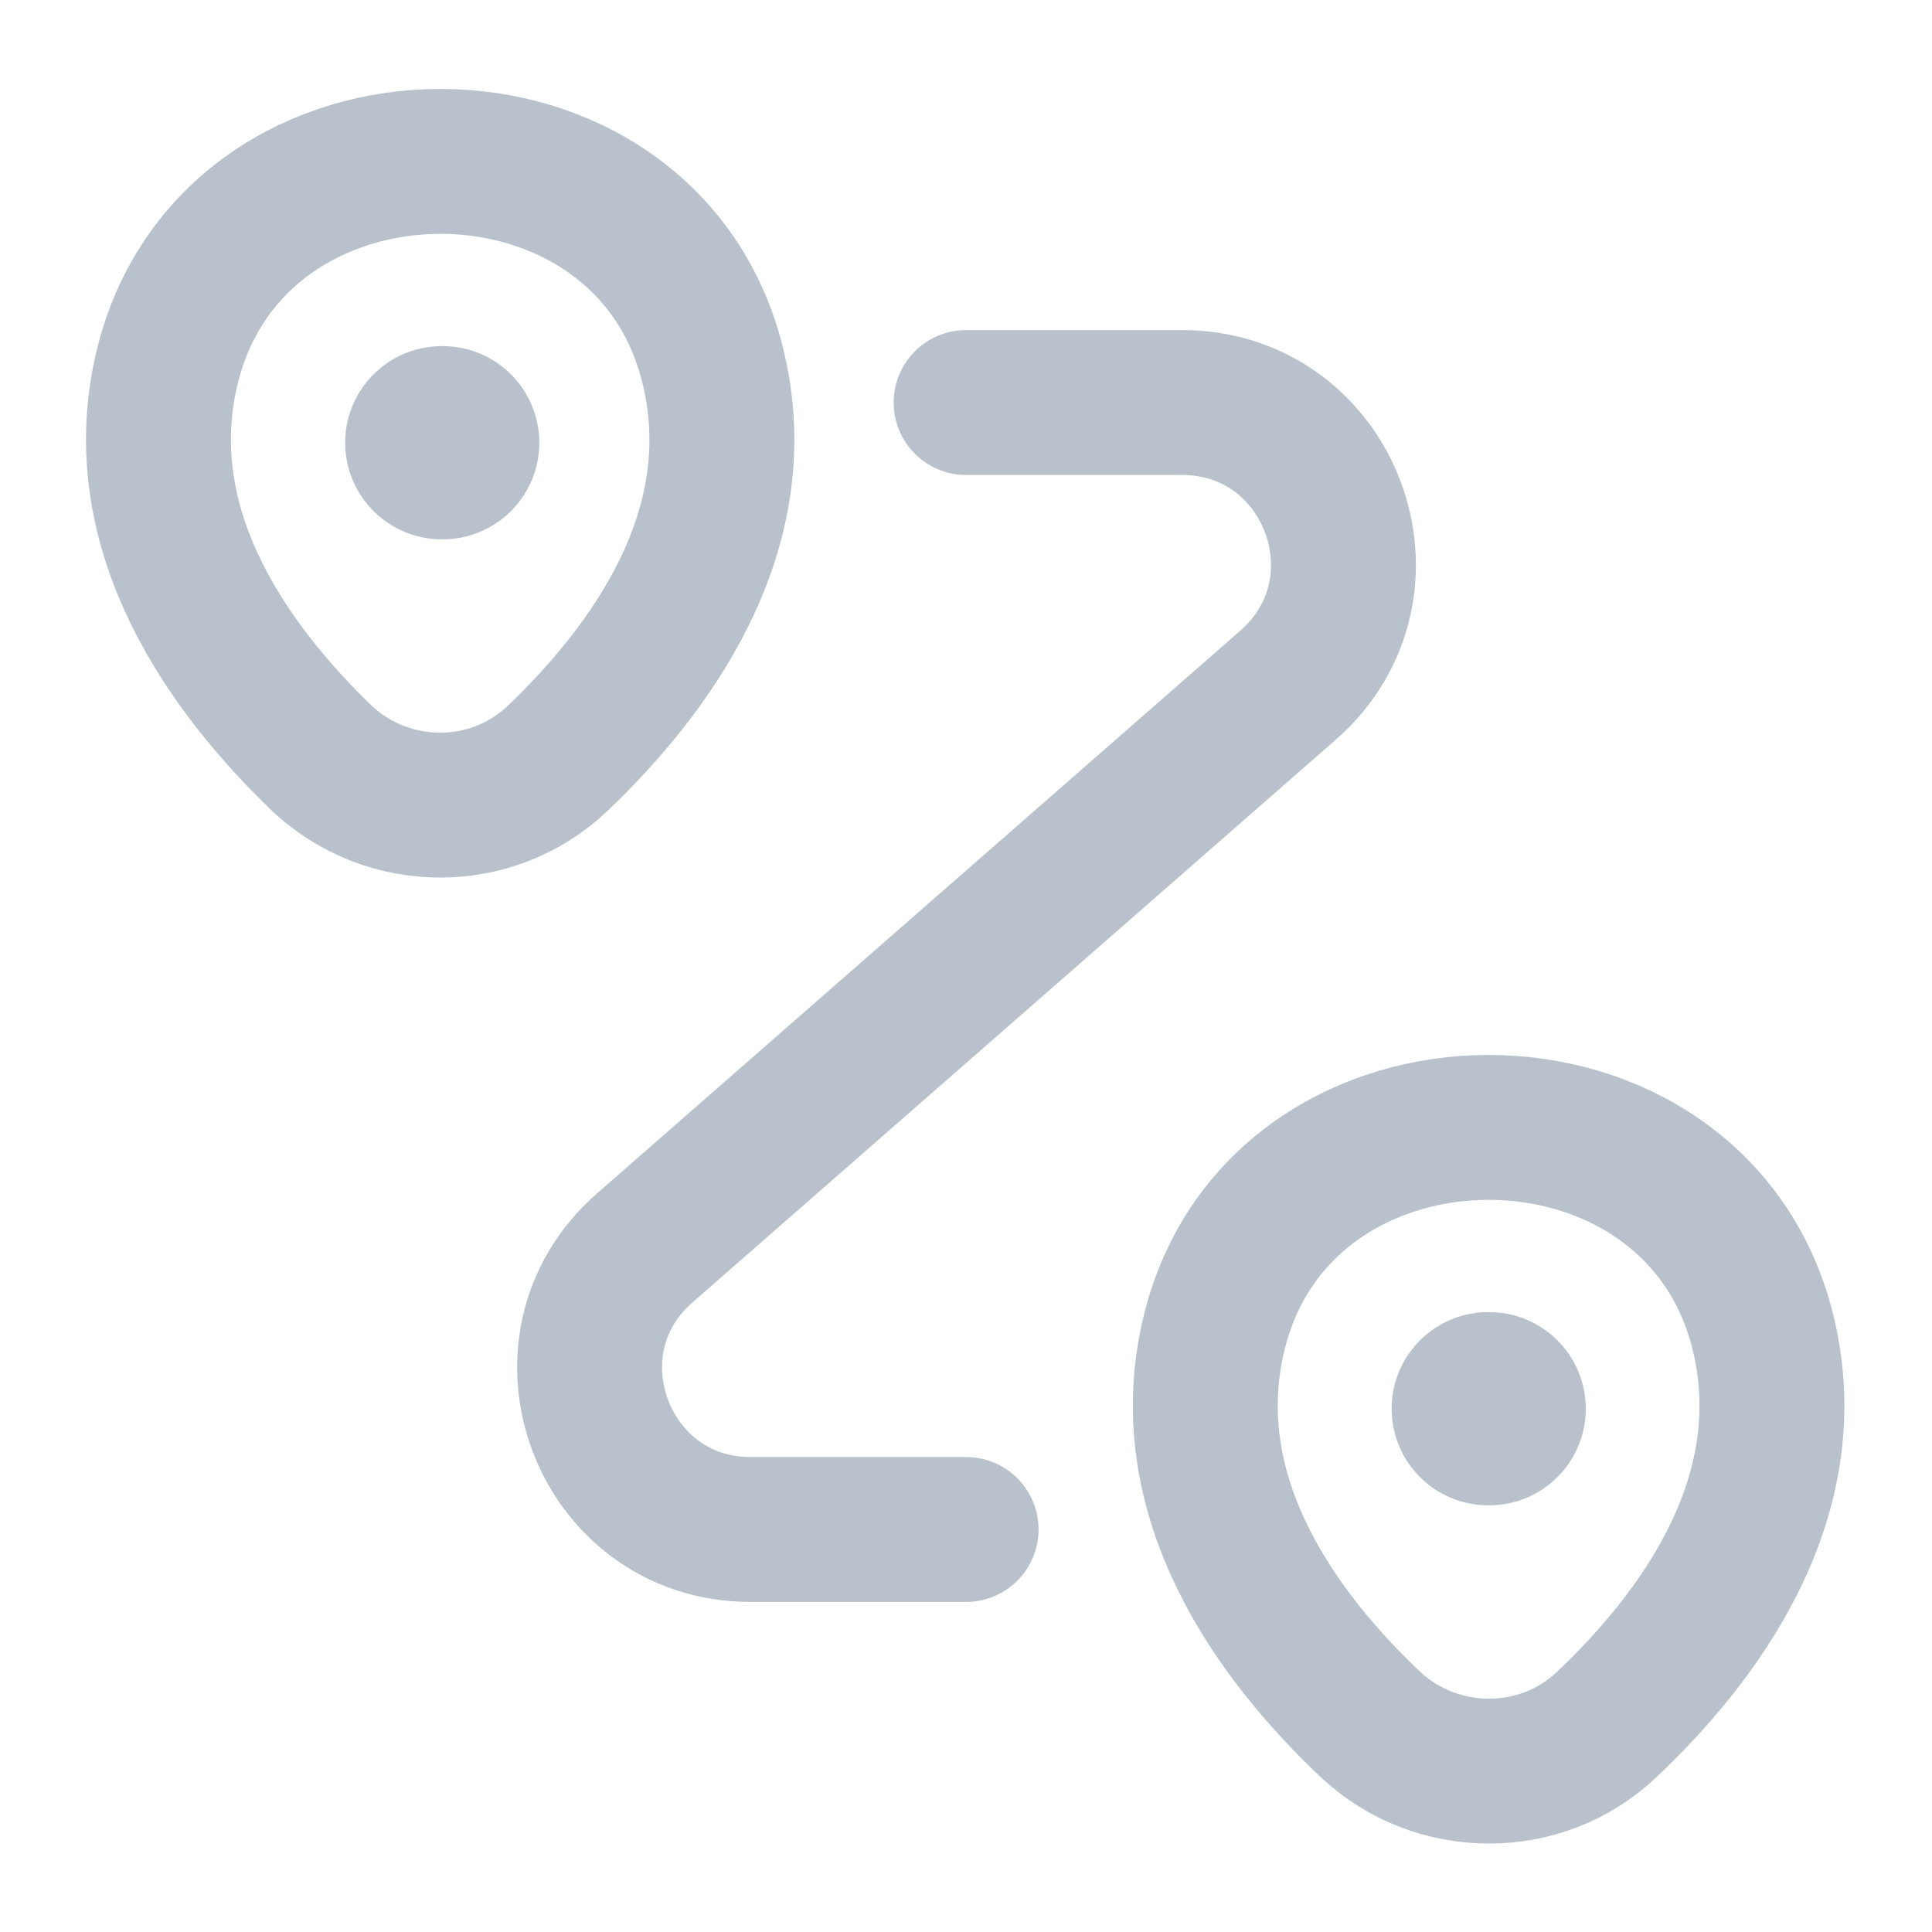 <svg width="20" height="20" viewBox="0 0 20 20" fill="none" xmlns="http://www.w3.org/2000/svg">
<path d="M1.723 3.833C2.39 0.95 6.732 0.95 7.39 3.833C7.782 5.525 6.707 6.958 5.773 7.85C5.09 8.5 4.015 8.492 3.332 7.85C2.407 6.958 1.332 5.525 1.723 3.833Z" stroke="#B8C1CC" stroke-width="1.5"/>
<path d="M12.56 13.833C13.227 10.95 17.593 10.95 18.26 13.833C18.652 15.525 17.577 16.958 16.635 17.85C15.952 18.5 14.868 18.492 14.185 17.85C13.243 16.958 12.168 15.525 12.56 13.833Z" stroke="#B8C1CC" stroke-width="1.5"/>
<path d="M10.001 4.167H12.235C13.776 4.167 14.493 6.075 13.335 7.092L6.676 12.917C5.518 13.925 6.235 15.833 7.768 15.833H10.001" stroke="#B8C1CC" stroke-width="1.5" stroke-linecap="round" stroke-linejoin="round"/>
<path d="M4.573 4.583H4.583" stroke="#B8C1CC" stroke-width="2" stroke-linecap="round" stroke-linejoin="round"/>
<path d="M15.406 14.583H15.416" stroke="#B8C1CC" stroke-width="2" stroke-linecap="round" stroke-linejoin="round"/>
</svg>
